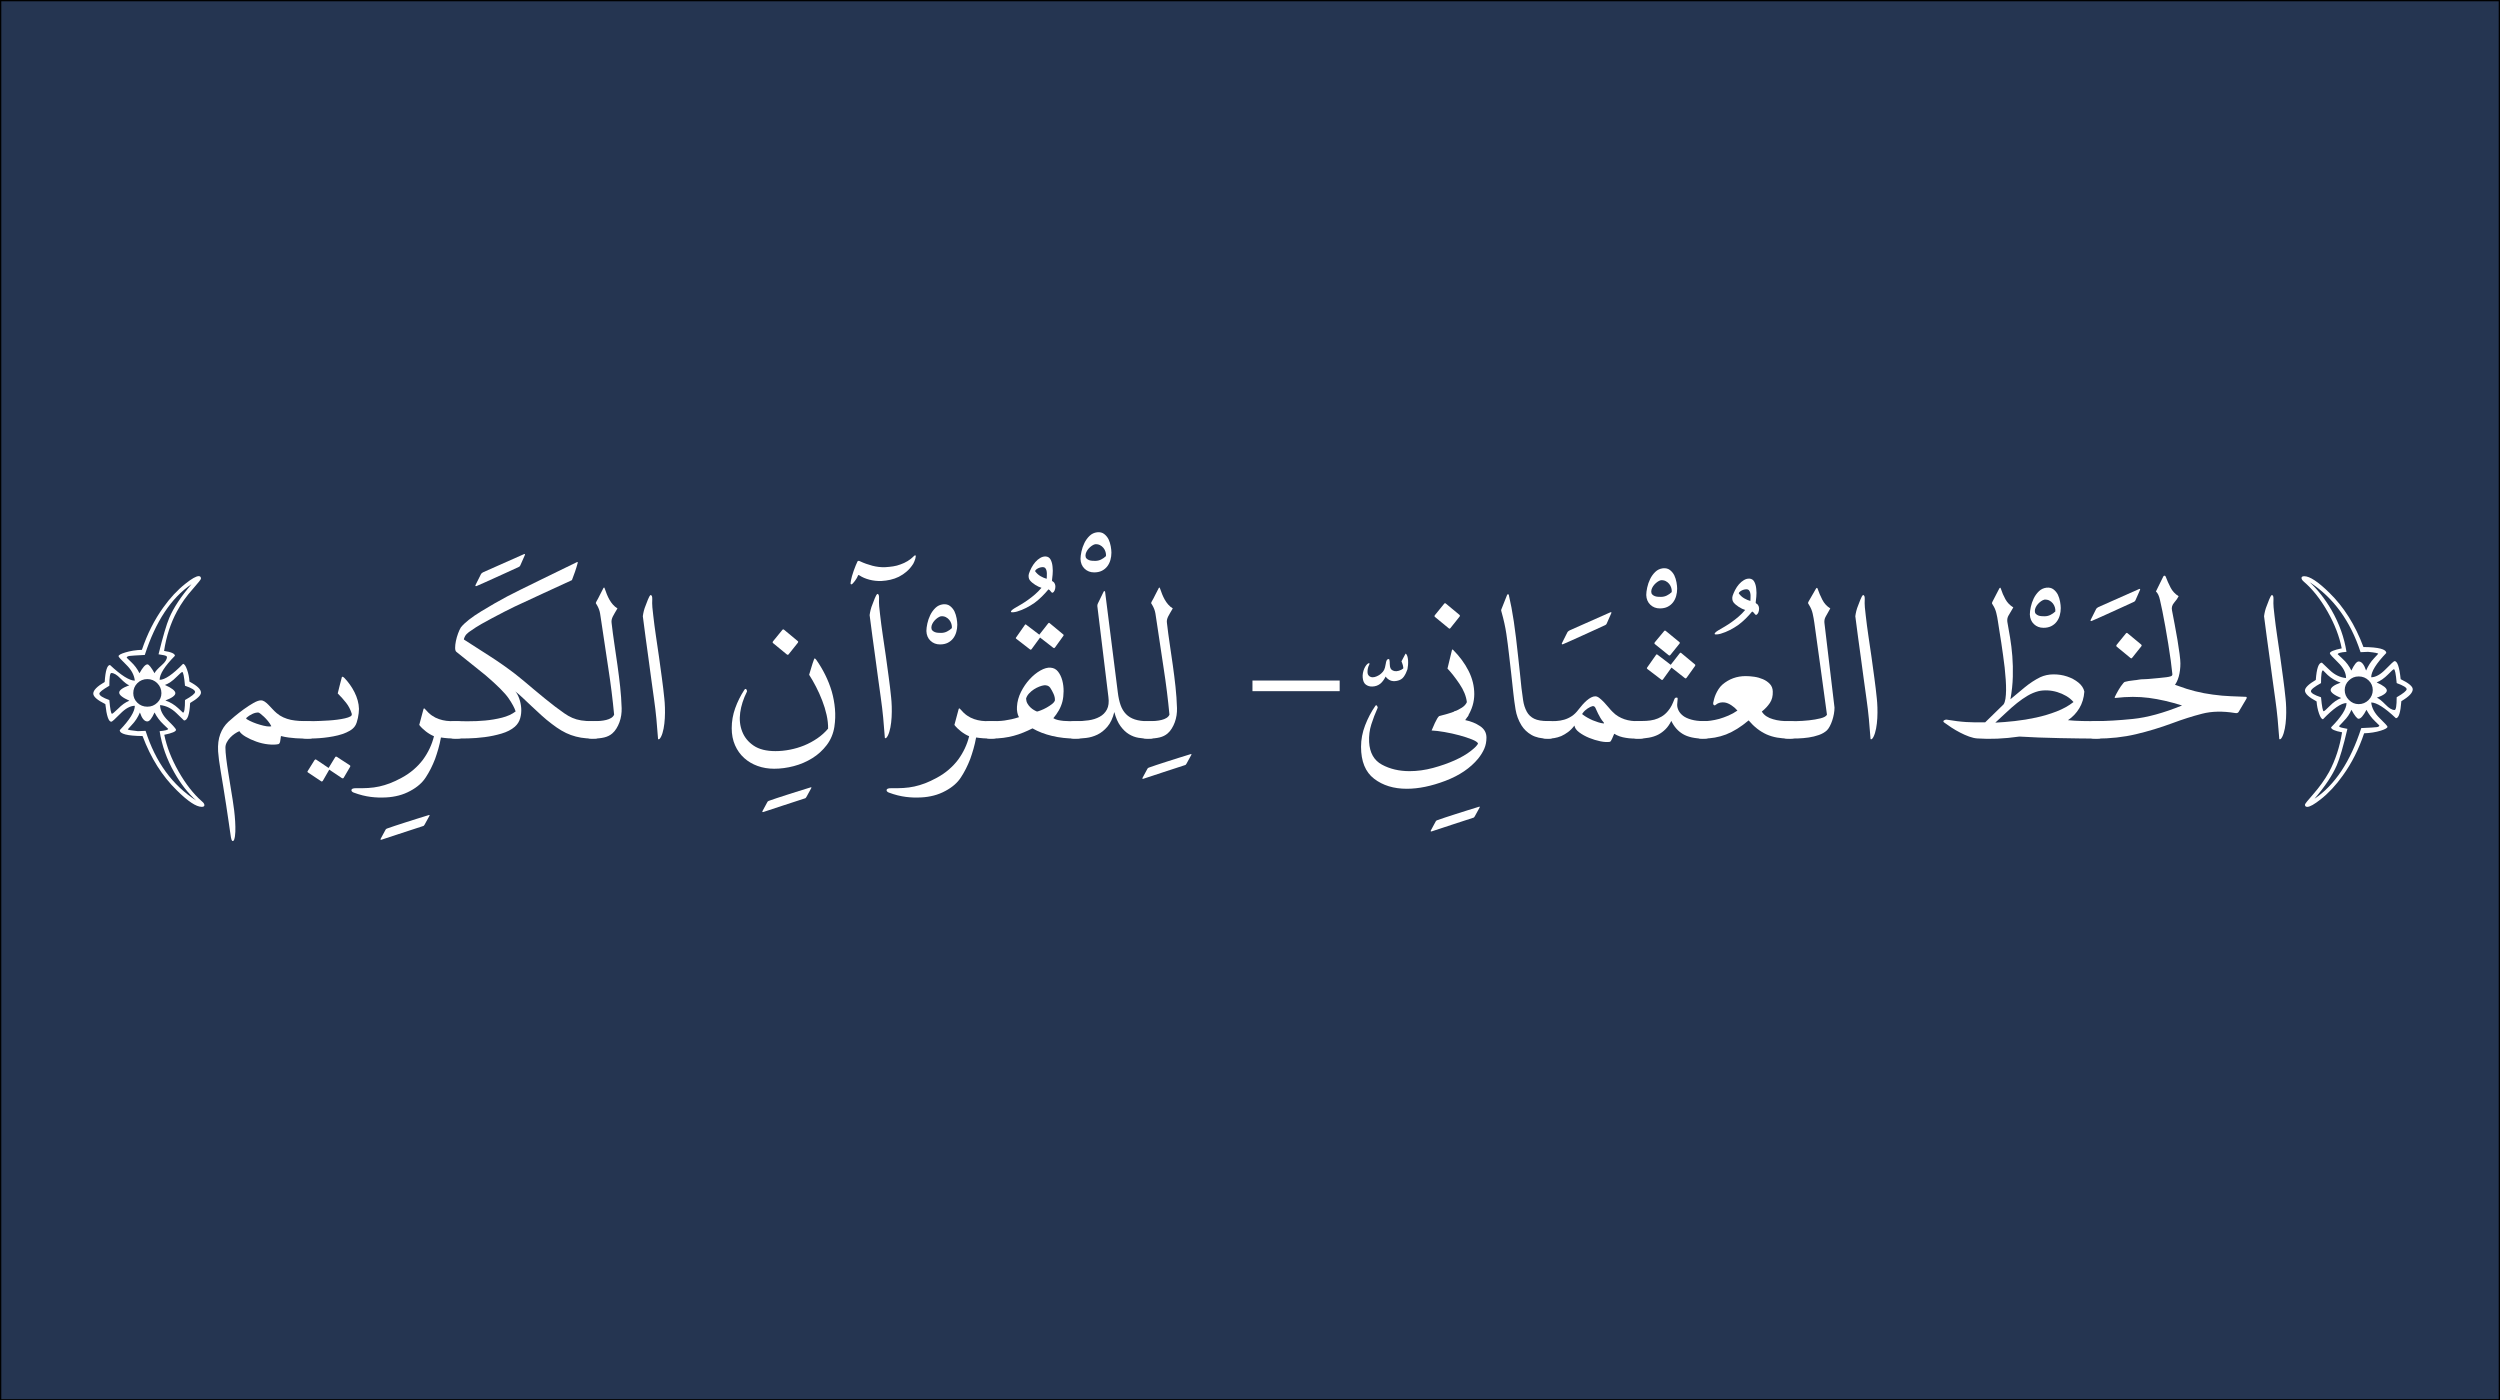 <?xml version="1.0" encoding="UTF-8"?><svg id="Layer_1" xmlns="http://www.w3.org/2000/svg" viewBox="0 0 1928 1080"><rect x="0" y="0" width="1928" height="1080" fill="#808080" stroke="none"/><defs><style>.cls-1{fill:#fff;}.cls-2{fill:#253551;}</style></defs><rect class="cls-2" x=".5" y=".5" width="1927" height="1079"/><path d="M1927,1v1078H1V1h1926M1928,0H0v1080h1928V0h0Z"/><path class="cls-1" d="M157.63,620.96c0,.85-.68,1.28-2.05,1.28-4.27,0-10.68-4.25-19.23-12.73-11.28-11-20.08-24.95-26.4-41.87-11.74-.11-17.6-1.62-17.6-4.53,7.75-8.09,11.62-14.36,11.62-18.8-3.48,0-7.22,2.05-11.24,6.15-4.02,4.1-6.31,6.15-6.88,6.15-2.11,0-3.65-4.53-4.61-13.59-6.21-3.08-9.31-5.78-9.31-8.12,0-2.56,2.93-5.55,8.8-8.97.57-8.72,1.94-13.07,4.1-13.07,8.6,8.03,14.98,12.05,19.14,12.05-.46-4.33-2.66-8.42-6.62-12.26-3.96-3.84-5.94-6.02-5.94-6.54,0-.91,1.71-1.88,5.13-2.91,3.87-1.2,8.17-1.88,12.9-2.05,4.1-12.19,9.57-23.04,16.41-32.56,5.3-7.46,11.02-13.61,17.18-18.46,4.84-3.87,8.26-5.81,10.25-5.81,1.14,0,1.71.66,1.71,1.96,0,.51-2.02,3.08-6.07,7.69-5.07,5.64-9.2,11.45-12.39,17.43-4.96,9.17-8.29,19.37-10,30.59,5.58.85,8.37,2.11,8.37,3.76-7.86,7.98-11.79,14.16-11.79,18.54,4.04,0,10.05-4.1,18.03-12.3,1.03,0,2.06,1.48,3.12,4.44,1.05,2.96,1.67,6.04,1.84,9.23,5.92,3.13,8.89,5.95,8.89,8.46,0,2.11-2.79,4.79-8.37,8.03-.46,9-2.02,13.5-4.7,13.5l-5.64-5.47c-3.87-3.82-8.15-5.95-12.82-6.41,0,3.99,2.05,7.99,6.15,12.01,4.1,4.02,6.15,6.37,6.15,7.05,0,1.31-3.02,2.59-9.06,3.85,1.82,9.11,5.48,18.53,10.98,28.24,5.5,9.71,11.55,17.44,18.16,23.2,1.2.97,1.79,1.91,1.79,2.82ZM99.78,540.38c-5.24-2.33-7.86-4.41-7.86-6.24s2.59-3.76,7.78-5.64c-1.54-.46-3.85-2.25-6.92-5.38-2.62-2.73-4.93-4.1-6.92-4.1-1.03,0-1.54,3.28-1.54,9.83-5.13,2.96-7.69,4.99-7.69,6.07,0,1.48,2.56,3.13,7.69,4.96.63,7.06,1.31,10.6,2.05,10.6.4,0,1.94-1.28,4.61-3.85,2.91-3.02,5.84-5.1,8.8-6.24ZM147.63,450.58c-15.61,10.54-27.6,28.71-35.97,54.52-6.78.34-10.74.6-11.88.77-1.37.23-2.05.68-2.05,1.37l3.25,3.16c2.73,2.51,4.93,5.44,6.58,8.8,2.51-4.56,4.56-6.84,6.15-6.84,1.08,0,2.91,2.28,5.47,6.84.57-1.37,2.39-3.42,5.47-6.15,2.73-2.39,4.1-4.53,4.1-6.41,0-.57-.85-1.03-2.56-1.37l-3.93-.68c3.36-13.61,6.12-22.99,8.29-28.11,3.3-7.75,9-16.38,17.09-25.89ZM151.39,617.46c-6.32-5.7-11.94-12.85-16.83-21.45-5.93-10.37-9.74-21.08-11.45-32.13,4.39-.4,6.58-1,6.58-1.79l-3.67-3.5c-2.79-2.62-5.07-5.67-6.84-9.14-2.05,4.61-3.9,6.92-5.55,6.92-2.28,0-4.19-2.31-5.73-6.92-1.6,3.76-3.65,6.92-6.15,9.48l-3.16,3.5c0,.46,2.59.94,7.78,1.45,1.42,0,3.39-.08,5.9-.26,7.63,24.04,20.68,41.98,39.14,53.83ZM124.48,534.57c0-3.02-1.07-5.58-3.2-7.69-2.14-2.11-4.69-3.16-7.65-3.16s-5.65,1.05-7.73,3.16c-2.08,2.11-3.12,4.67-3.12,7.69,0,2.85,1.04,5.3,3.12,7.35,2.08,2.05,4.66,3.08,7.73,3.08s5.51-1.03,7.65-3.08c2.14-2.05,3.2-4.5,3.2-7.35ZM150.45,533.63c0-1.42-2.59-3.02-7.78-4.79-.63-7.06-1.34-10.6-2.14-10.6-.4,0-1.91,1.31-4.53,3.93-2.91,2.96-5.84,4.99-8.8,6.07,5.35,2.39,8.03,4.5,8.03,6.32s-2.56,3.7-7.69,5.64c3.65,1.25,6.92,3.22,9.83,5.9l3.76,3.5c1.03,0,1.54-3.25,1.54-9.74,5.18-2.91,7.78-4.98,7.78-6.24Z"/><path class="cls-1" d="M201.21,540.13c1.03,0,1.99.31,2.91.94.91.63,1.85,1.42,2.82,2.39.97.97,1.98,2.04,3.03,3.2,1.05,1.17,2.18,2.26,3.38,3.29,1.59,1.37,3.32,2.46,5.17,3.29,1.85.83,3.8,1.47,5.85,1.92,2.05.4,4.16.67,6.32.81,2.16.14,4.33.21,6.49.21h1.54c1.77,0,3.1.7,4.02,2.09.91,1.4,1.37,2.95,1.37,4.66s-.46,3.18-1.37,4.57c-.91,1.4-2.25,2.09-4.02,2.09h-1.54c-1.25,0-2.65-.01-4.19-.04-1.54-.03-3.16-.1-4.87-.21-1.77-.11-3.6-.3-5.51-.55-1.91-.26-3.89-.64-5.94-1.15-.17,1.54-.37,2.91-.6,4.1-.23,1.2-.68,1.91-1.37,2.14-2.17.46-4.8.51-7.9.17-3.11-.34-6.17-1.05-9.19-2.14-3.02-1.08-5.74-2.33-8.16-3.76-2.42-1.42-4.03-2.85-4.83-4.27-1.14.46-2.34,1.11-3.59,1.97-1.25.85-2.41,1.84-3.46,2.95-1.06,1.11-1.94,2.33-2.65,3.67-.71,1.34-1.07,2.69-1.07,4.06,0,2.16.21,4.98.64,8.46.43,3.47.95,7.12,1.58,10.94.57,3.87,1.18,7.69,1.84,11.45.65,3.76,1.18,7.01,1.58,9.74.4,2.39.77,5.03,1.11,7.9.34,2.88.6,5.72.77,8.54.17,2.82.21,5.47.13,7.95-.09,2.48-.38,4.49-.9,6.02-.23.68-.57,1.04-1.03,1.07-.46.03-.8-.33-1.03-1.07-.34-1.14-.57-2.28-.68-3.42-.11-1.14-.29-2.28-.51-3.42-.17-1.03-.48-3.19-.94-6.49-.46-3.3-1.11-7.72-1.97-13.25-.8-5.24-1.55-10.01-2.26-14.31-.71-4.3-1.35-8.16-1.92-11.58-.57-3.42-1.03-6.41-1.37-8.97s-.57-4.76-.68-6.58c-.29-5.18.27-9.64,1.67-13.37,1.4-3.73,3.46-6.88,6.19-9.44,1.03-.97,2.65-2.38,4.87-4.23,2.22-1.85,4.58-3.69,7.09-5.51,2.51-1.82,4.97-3.42,7.39-4.79,2.42-1.37,4.34-2.05,5.77-2.05ZM199.33,549.53c-1.42-.11-3.01.24-4.74,1.07-1.74.83-3.18,1.75-4.31,2.78-.57.51-.54.94.09,1.28,1.25.8,2.81,1.58,4.66,2.35,1.85.77,3.69,1.41,5.51,1.92,1.88.57,3.62.97,5.21,1.2,1.59.23,2.76.2,3.5-.08-.68-1.37-1.54-2.68-2.56-3.93-1.03-1.25-2.05-2.36-3.08-3.33-1.03-.97-1.94-1.75-2.73-2.35-.8-.6-1.31-.9-1.54-.9Z"/><path class="cls-1" d="M263.5,522.61c.11-.46.31-.7.6-.73.28-.03.77.27,1.45.9,1.54,1.6,2.98,3.33,4.32,5.21,1.34,1.88,2.52,3.85,3.55,5.9s1.84,4.16,2.44,6.32c.6,2.17.92,4.33.98,6.49,0,.97-.07,2.07-.21,3.29-.14,1.23-.34,2.45-.6,3.67-.26,1.23-.57,2.39-.94,3.5-.37,1.11-.81,2.04-1.32,2.78-.91,1.37-2.24,2.56-3.97,3.59-1.74,1.03-3.69,1.89-5.85,2.61-2.17.71-4.47,1.3-6.92,1.75-2.45.46-4.87.81-7.26,1.07-2.39.26-4.69.43-6.88.51-2.19.08-4.09.13-5.68.13h-1.54c-1.82,0-3.17-.7-4.06-2.09-.88-1.4-1.32-2.93-1.32-4.61s.44-3.22,1.32-4.61c.88-1.4,2.24-2.09,4.06-2.09h1.54c.91,0,2.21-.01,3.89-.04,1.68-.03,3.57-.09,5.68-.17,2.11-.09,4.32-.2,6.62-.34,2.31-.14,4.54-.36,6.71-.64,2.16-.28,4.13-.63,5.9-1.03,1.77-.4,3.16-.88,4.19-1.45.97-.51,1.31-1.25,1.03-2.22-.97-3.13-2.41-5.91-4.32-8.33-1.91-2.42-4.06-4.83-6.45-7.22.46-1.99.95-4.02,1.5-6.07.54-2.05,1.07-4.07,1.58-6.07ZM265.04,599.86c-.23.28-.46.43-.68.43s-.48-.08-.77-.26l-9.66-6.49-4.96,8.63c-.51.57-.94.68-1.28.34l-10.25-6.84c-.34-.17-.43-.46-.26-.85l5.38-8.63c.4-.51.8-.66,1.2-.43l9.66,6.49,5.21-8.54c.17-.17.48-.23.94-.17l10.25,6.67c.4.28.46.68.17,1.2l-4.96,8.46Z"/><path class="cls-1" d="M326.39,637.03c-5.58,1.77-11.08,3.56-16.49,5.38-5.41,1.82-10.6,3.53-15.55,5.13-.91.28-1.14,0-.68-.85l3.5-6.49c.17-.34.33-.6.47-.77.14-.17.38-.31.73-.43,1.54-.57,3.56-1.27,6.07-2.09,2.51-.83,5.23-1.71,8.16-2.65,2.93-.94,5.94-1.89,9.01-2.86,3.08-.97,6.01-1.88,8.8-2.73.46-.17.74-.21.85-.13.11.08.06.36-.17.81l-3.67,6.67c-.17.23-.33.44-.47.64-.14.2-.33.33-.56.38Z"/><path class="cls-1" d="M326.56,546.96c.23-.8.63-.85,1.2-.17,1.77,2.11,3.53,3.77,5.3,5,1.77,1.23,3.59,2.15,5.47,2.78.97.34,1.91.61,2.82.81.91.2,1.87.37,2.86.51,1,.14,2.09.23,3.29.26,1.2.03,2.56.04,4.1.04h1.54c1.82,0,3.19.7,4.1,2.09.91,1.4,1.37,2.92,1.37,4.57s-.46,3.26-1.37,4.66c-.91,1.4-2.28,2.09-4.1,2.09h-1.54c-1.88,0-3.8-.07-5.77-.21-1.96-.14-3.89-.36-5.77-.64-.57,3.13-1.25,6.08-2.05,8.84-.8,2.76-1.62,5.34-2.48,7.73-2.05,5.3-4.44,10.03-7.18,14.18-2.62,4.1-6.58,7.58-11.88,10.42-2.91,1.59-5.93,2.79-9.06,3.59-3.13.8-6.27,1.28-9.4,1.45-2.05.11-4.06.14-6.02.09-1.96-.06-3.97-.21-6.02-.47-2.05-.26-4.17-.66-6.37-1.2-2.19-.54-4.51-1.27-6.96-2.18-.68-.29-1.15-.63-1.41-1.03-.26-.4-.3-.8-.13-1.2.29-.74,1.42-1.11,3.42-1.11,3.42.06,6.58,0,9.48-.17s5.73-.56,8.46-1.15c2.73-.6,5.48-1.42,8.25-2.48,2.76-1.05,5.77-2.46,9.02-4.23,3.47-1.88,6.58-4,9.31-6.37,2.73-2.36,5.13-4.91,7.18-7.65,1.99-2.73,3.7-5.61,5.13-8.63,1.42-3.02,2.53-6.15,3.33-9.4-2.17-.91-4.27-2.16-6.32-3.76-2.05-1.59-3.73-3.25-5.04-4.96l3.25-12.13Z"/><path class="cls-1" d="M400.05,437.25c-2.85,1.31-5.83,2.68-8.93,4.1-3.11,1.42-6.11,2.79-9.02,4.1-2.91,1.31-5.61,2.54-8.12,3.67-2.51,1.14-4.64,2.08-6.41,2.82-.4.17-.68.17-.85,0s-.17-.43,0-.77l4.19-8.37c.28-.46.58-.78.9-.98.31-.2.61-.38.9-.55l31.19-13.84c.91-.4,1.2-.17.85.68l-3.5,7.95c-.17.51-.57.91-1.2,1.2Z"/><path class="cls-1" d="M350.06,556.19h1.54c2.51,0,5.78.01,9.83.04,4.04.03,8.29-.16,12.73-.56,4.39-.4,8.69-1.12,12.9-2.18,4.21-1.05,7.75-2.66,10.6-4.83-.8-2.62-2.61-5.99-5.43-10.12-2.82-4.13-8.76-10.07-17.82-17.82l-22.47-18.03c-.63-.51-.94-1.55-.94-3.12s.2-3.32.6-5.26c.4-1.94.95-3.87,1.67-5.81.71-1.94,1.44-3.5,2.18-4.7,3.02-3.7,8.25-7.82,15.68-12.35,7.43-4.53,14.11-8.36,20.04-11.49,5.13-2.68,14.07-7.12,26.83-13.33,12.76-6.21,21.76-10.6,27-13.16.23-.06.4-.03.51.09.11.11.11.31,0,.6-.57,2.17-1.25,4.42-2.05,6.75-.8,2.34-1.6,4.5-2.39,6.49-4.44,2.05-11.81,5.44-22.09,10.17-10.28,4.73-17.65,8.15-22.09,10.25-5.18,2.51-11,5.48-17.43,8.93-6.44,3.45-10.61,5.81-12.52,7.09-1.91,1.28-3.69,2.49-5.34,3.63-1.37,1.03-2.35,2.08-2.95,3.16-.6,1.08-.9,1.94-.9,2.56,6.89,4.44,13.59,8.75,20.08,12.9,6.49,4.16,12.99,8.72,19.48,13.67,1.99,1.54,4.24,3.36,6.75,5.47,2.51,2.11,5.13,4.32,7.86,6.62,2.73,2.31,5.51,4.6,8.33,6.88,2.82,2.28,5.45,4.36,7.9,6.24,2.68,1.99,5.03,3.7,7.05,5.13,2.02,1.42,4.07,2.59,6.15,3.5,2.08.91,4.36,1.57,6.84,1.97,2.48.4,5.45.6,8.93.6h1.54c1.82,0,3.17.71,4.06,2.14.88,1.42,1.32,2.96,1.32,4.61s-.44,3.18-1.32,4.57c-.88,1.4-2.24,2.09-4.06,2.09h-1.54c-3.25,0-6.24-.23-8.97-.68-2.73-.46-5.36-1.14-7.86-2.05-2.51-.91-4.96-2.08-7.35-3.5-2.39-1.42-4.84-3.1-7.35-5.04-2.73-2.05-5.4-4.26-7.99-6.62-2.59-2.36-5.08-4.67-7.48-6.92-2.39-2.25-4.66-4.39-6.79-6.41-2.14-2.02-4.12-3.75-5.94-5.17,1.14,1.25,2.14,3.05,2.99,5.38.85,2.34,1.38,4.83,1.58,7.48.2,2.65-.06,5.25-.77,7.82-.71,2.56-2.09,4.76-4.14,6.58-2.62,2.28-6.05,4.05-10.3,5.3-4.24,1.25-8.59,2.17-13.03,2.73-4.5.57-8.76.9-12.77.98-4.02.08-7.14.13-9.36.13h-1.54c-1.82,0-3.19-.7-4.1-2.09-.91-1.4-1.37-2.92-1.37-4.57s.46-3.19,1.37-4.61c.91-1.42,2.28-2.14,4.1-2.14Z"/><path class="cls-1" d="M465.08,454.08c.17-.51.4-.83.68-.94.28-.11.51.2.68.94.46,1.37.97,2.76,1.54,4.19.57,1.42,1.24,2.82,2.01,4.19.77,1.37,1.67,2.64,2.69,3.8,1.03,1.17,2.19,2.15,3.5,2.95-.8,1.37-1.5,2.55-2.09,3.55-.6,1-1.1,1.91-1.5,2.73-.4.83-.68,1.62-.85,2.39-.17.77-.2,1.58-.09,2.43.63,5.47,1.35,10.95,2.18,16.45.82,5.5,1.62,10.98,2.39,16.45.77,5.47,1.45,10.94,2.05,16.41.6,5.47.98,10.97,1.15,16.49.06,1.82-.06,3.67-.34,5.55-.29,1.88-.74,3.67-1.37,5.38-.63,1.71-1.41,3.32-2.35,4.83-.94,1.51-2.01,2.78-3.2,3.8-1.65,1.42-3.69,2.44-6.11,3.03-2.42.6-5.37.9-8.84.9h-1.54c-1.82,0-3.2-.7-4.14-2.09-.94-1.4-1.41-2.93-1.41-4.61s.47-3.22,1.41-4.61c.94-1.4,2.32-2.09,4.14-2.09h1.54c1.88,0,3.7-.07,5.47-.21,1.77-.14,3.39-.4,4.87-.77,1.48-.37,2.75-.88,3.8-1.54,1.05-.65,1.81-1.5,2.26-2.52-1.14-12.02-2.62-23.88-4.44-35.59-1.82-11.71-3.59-23.48-5.3-35.33-.34-2.39-.7-4.74-1.07-7.05-.37-2.31-1.21-4.54-2.52-6.71-.46-.63-.71-1.04-.77-1.24-.06-.2.09-.64.43-1.33.97-1.65,1.87-3.35,2.69-5.08.83-1.74,1.64-3.32,2.44-4.74Z"/><path class="cls-1" d="M501.74,458.87c.91.06,1.34,1.11,1.28,3.16-.11,2.17-.09,4.29.09,6.37.17,2.08.4,4.17.68,6.28.57,5.07,1.25,10.3,2.05,15.68.8,5.38,1.59,10.81,2.39,16.28.74,5.41,1.48,10.82,2.22,16.24.74,5.41,1.37,10.68,1.88,15.81.23,1.99.38,4.33.47,7.01.08,2.68.06,5.4-.09,8.16-.14,2.76-.46,5.43-.94,7.99-.48,2.56-1.15,4.7-2.01,6.41-.46.97-1,1.59-1.62,1.88-.51.06-.74-.17-.68-.68-.34-4.96-.76-9.96-1.24-15-.48-5.04-1.1-10.18-1.84-15.42-.74-5.41-1.48-10.77-2.22-16.06-.74-5.3-1.45-10.6-2.14-15.89-.74-5.3-1.47-10.6-2.18-15.89-.71-5.3-1.41-10.62-2.09-15.98.17-1.31.43-2.66.77-4.06.34-1.4.83-2.83,1.45-4.32,1.37-3.7,2.29-5.95,2.78-6.75.48-.8.81-1.2.98-1.2Z"/><path class="cls-1" d="M620.85,615.67c-5.58,1.77-11.08,3.56-16.49,5.38-5.41,1.82-10.6,3.53-15.55,5.13-.91.28-1.14,0-.68-.85l3.5-6.49c.17-.34.33-.6.47-.77.14-.17.38-.31.73-.43,1.54-.57,3.56-1.27,6.07-2.09,2.51-.83,5.23-1.71,8.16-2.65,2.93-.94,5.94-1.89,9.01-2.86,3.08-.97,6.01-1.88,8.8-2.73.46-.17.74-.21.85-.13.11.08.06.36-.17.81l-3.67,6.67c-.17.23-.33.44-.47.64-.14.2-.33.33-.56.38Z"/><path class="cls-1" d="M643.5,560.38c-.85,5.41-2.83,10.15-5.94,14.23-3.11,4.07-6.82,7.45-11.15,10.12-4.39,2.73-9.14,4.77-14.27,6.11-5.13,1.34-10.17,2.01-15.12,2.01-4.56,0-8.82-.71-12.77-2.14-3.96-1.42-7.42-3.48-10.38-6.15-2.96-2.68-5.3-5.95-7.01-9.83-1.71-3.88-2.56-8.26-2.56-13.16,0-5.3.9-10.44,2.69-15.42,1.79-4.98,4.14-9.7,7.05-14.14.34-.51.65-.75.94-.73.28.03.51.17.68.43.17.26.3.57.38.94.08.37.07.64-.04.81-2.73,5.47-4.46,10.85-5.17,16.15-.71,5.3-.19,10.17,1.58,14.61,1.71,4.39,4.64,7.99,8.8,10.81,4.16,2.82,9.77,4.23,16.83,4.23,3.65,0,7.36-.37,11.15-1.11,3.79-.74,7.45-1.82,10.98-3.25,3.59-1.48,6.96-3.3,10.13-5.47,3.16-2.16,5.94-4.67,8.33-7.52.06-3.3-.33-6.82-1.15-10.55-.83-3.73-1.95-7.42-3.38-11.07-1.42-3.7-3.02-7.26-4.79-10.68-1.77-3.42-3.53-6.49-5.3-9.23.63-1.99,1.22-3.97,1.79-5.94.57-1.97,1.22-3.94,1.97-5.94.23-.68.5-.9.81-.64.31.26.58.53.81.81,2.62,3.7,4.96,7.62,7.01,11.75,2.05,4.13,3.73,8.39,5.04,12.77,1.25,4.39,2.08,8.87,2.48,13.46.4,4.59.26,9.16-.43,13.71ZM604.62,485.61l10.6,8.8c.28.23.4.46.34.68-.06.23-.14.43-.26.6l-7.09,8.89c-.34.51-.83.54-1.45.09l-10.6-8.72c-.4-.34-.4-.8,0-1.37l7.18-8.8c.34-.46.77-.51,1.28-.17Z"/><path class="cls-1" d="M706,428.31c.18.12.25.44.22.95-.03.51-.15,1.1-.36,1.76-.21.66-.45,1.32-.72,1.98-.27.66-.55,1.26-.85,1.8-1.49,2.35-3.18,4.33-5.06,5.95-1.88,1.62-3.9,2.98-6.04,4.06-2.09,1.02-4.27,1.79-6.54,2.3-2.27.51-4.54.83-6.81.95-3.22.12-6.33-.21-9.31-.99-2.99-.78-5.52-1.86-7.61-3.25-.78-.48-1.19-.45-1.25.09-.12.42-.4,1.02-.85,1.8-.45.78-.94,1.53-1.48,2.26-.54.72-1.06,1.35-1.57,1.89-.51.54-.91.81-1.21.81-.48,0-.67-.39-.58-1.17.09-.78.19-1.44.31-1.99.12-.78.37-1.85.76-3.2.39-1.35.84-2.75,1.34-4.19.51-1.44,1.03-2.81,1.57-4.1.54-1.29.99-2.3,1.34-3.02.36-.6,1.04-.63,2.06-.09,2.93,1.38,6.06,2.51,9.4,3.38,3.34.87,6.63,1.25,9.85,1.13,2.09-.12,4.13-.33,6.13-.63,2-.3,3.93-.81,5.78-1.53,1.91-.66,3.73-1.52,5.46-2.57,1.73-1.05,3.37-2.36,4.93-3.92.48-.48.83-.63,1.08-.45ZM676.65,458.01c.91.06,1.34,1.11,1.28,3.16-.11,2.17-.09,4.29.09,6.37.17,2.08.4,4.17.68,6.28.57,5.07,1.25,10.3,2.05,15.68.8,5.38,1.59,10.81,2.39,16.28.74,5.41,1.48,10.82,2.22,16.24.74,5.41,1.37,10.68,1.88,15.81.23,1.99.38,4.33.47,7.01.08,2.68.06,5.4-.09,8.16-.14,2.76-.46,5.43-.94,7.99-.48,2.56-1.15,4.7-2.01,6.41-.46.97-1,1.6-1.62,1.88-.51.06-.74-.17-.68-.68-.34-4.96-.76-9.96-1.24-15-.48-5.04-1.1-10.18-1.84-15.42-.74-5.41-1.48-10.77-2.22-16.06-.74-5.3-1.45-10.6-2.14-15.89-.74-5.3-1.47-10.6-2.18-15.89-.71-5.3-1.41-10.62-2.09-15.98.17-1.31.43-2.66.77-4.06.34-1.4.83-2.83,1.45-4.32,1.37-3.7,2.29-5.95,2.78-6.75.48-.8.81-1.2.98-1.2Z"/><path class="cls-1" d="M738.26,481.77c0,1.94-.26,3.82-.77,5.64-.51,1.82-1.31,3.45-2.39,4.87-1.08,1.42-2.46,2.56-4.14,3.42-1.68.85-3.69,1.28-6.02,1.28-2.91,0-5.36-.94-7.35-2.82-1.99-1.88-3.05-4.39-3.16-7.52,0-1.59.24-3.52.73-5.77.48-2.25,1.24-4.43,2.26-6.54,1.03-2.11,2.35-3.94,3.97-5.51,1.62-1.57,3.57-2.49,5.85-2.78,2.16-.23,3.96.2,5.38,1.28,1.42,1.08,2.56,2.45,3.42,4.1.8,1.71,1.37,3.52,1.71,5.43.34,1.91.51,3.55.51,4.91ZM718.26,483.99c0,.97.27,1.72.81,2.26.54.54,1.18.95,1.92,1.24.74.29,1.55.46,2.44.51.88.06,1.67.09,2.35.09,1.59,0,3.09-.34,4.49-1.03,1.4-.68,2.66-1.57,3.8-2.65.11-1.03,0-2.11-.34-3.25-.34-1.14-.88-2.16-1.62-3.08-.74-.91-1.65-1.64-2.73-2.18-1.08-.54-2.34-.75-3.76-.64-.85.23-1.71.64-2.56,1.24-.85.6-1.64,1.3-2.35,2.09-.71.8-1.3,1.67-1.75,2.61-.46.94-.68,1.87-.68,2.78Z"/><path class="cls-1" d="M739.28,546.96c.23-.8.63-.85,1.2-.17,1.77,2.11,3.53,3.77,5.3,5,1.77,1.23,3.59,2.15,5.47,2.78.97.34,1.91.61,2.82.81.91.2,1.87.37,2.86.51,1,.14,2.09.23,3.29.26,1.2.03,2.56.04,4.1.04h1.54c1.82,0,3.19.7,4.1,2.09.91,1.4,1.37,2.92,1.37,4.57s-.46,3.26-1.37,4.66c-.91,1.4-2.28,2.09-4.1,2.09h-1.54c-1.88,0-3.8-.07-5.77-.21-1.96-.14-3.89-.36-5.77-.64-.57,3.13-1.25,6.08-2.05,8.84-.8,2.76-1.62,5.34-2.48,7.73-2.05,5.3-4.44,10.03-7.18,14.18-2.62,4.1-6.58,7.58-11.88,10.42-2.91,1.59-5.93,2.79-9.06,3.59-3.13.8-6.27,1.28-9.4,1.45-2.05.11-4.06.14-6.02.09-1.96-.06-3.97-.21-6.02-.47-2.05-.26-4.17-.66-6.37-1.2-2.19-.54-4.51-1.27-6.96-2.18-.68-.29-1.15-.63-1.41-1.03-.26-.4-.3-.8-.13-1.2.29-.74,1.42-1.11,3.42-1.11,3.42.06,6.58,0,9.48-.17s5.73-.56,8.46-1.15c2.73-.6,5.48-1.42,8.25-2.48,2.76-1.05,5.77-2.46,9.02-4.23,3.47-1.88,6.58-4,9.31-6.37,2.73-2.36,5.13-4.91,7.18-7.65,1.99-2.73,3.7-5.61,5.13-8.63,1.42-3.02,2.53-6.15,3.33-9.4-2.17-.91-4.27-2.16-6.32-3.76-2.05-1.59-3.73-3.25-5.04-4.96l3.25-12.13Z"/><path class="cls-1" d="M782.18,469.21c1.88-1.08,3.73-2.16,5.55-3.25,1.82-1.08,3.59-2.25,5.3-3.5,1.76-1.25,3.5-2.62,5.21-4.1,1.71-1.48,3.36-3.16,4.96-5.04-1.54-.46-3.16-1.22-4.87-2.31-1.71-1.08-3.08-2.25-4.1-3.5-.51-.63-.83-1.44-.94-2.43-.11-1-.03-1.92.26-2.78.46-1.37,1.1-2.85,1.92-4.44.83-1.59,1.81-3.05,2.95-4.36,1.14-1.31,2.41-2.38,3.8-3.2,1.4-.83,2.81-1.21,4.23-1.15,1.76.11,3.05.95,3.84,2.52.8,1.57,1.28,3.38,1.45,5.43.23,2.05.24,4.07.04,6.07-.2,1.99-.36,3.45-.47,4.36,0,.29.08.51.26.68.68.4,1.15.77,1.41,1.11.26.34.47.74.64,1.2.34.85.41,1.88.21,3.08-.2,1.2-.55,2.11-1.07,2.73-.46.57-.85.84-1.2.81-.34-.03-.68-.3-1.03-.81-.29-.34-.56-.67-.81-.98-.26-.31-.64-.58-1.15-.81-1.6,1.94-3.29,3.79-5.08,5.55-1.79,1.77-3.69,3.39-5.68,4.87-2.05,1.42-4.19,2.71-6.41,3.85-2.22,1.14-4.56,2.08-7.01,2.82-.97.29-1.96.47-2.99.56-1.03.09-1.6-.01-1.71-.3-.12-.34.09-.75.6-1.24.51-.48,1.14-.95,1.88-1.41ZM798.25,440.49c1.2,1.65,2.62,2.95,4.27,3.89,1.65.94,3.16,1.58,4.53,1.92h.17c0-.46.03-1.07.08-1.84.06-.77.07-1.55.04-2.35-.03-.8-.14-1.57-.34-2.31-.2-.74-.55-1.37-1.07-1.88-.46-.4-1.1-.58-1.92-.55-.83.03-1.64.19-2.44.47-.8.29-1.52.67-2.18,1.15-.66.48-1.04.98-1.15,1.5Z"/><path class="cls-1" d="M810.29,514.92c2.33.17,4.23,1.18,5.68,3.03,1.45,1.85,2.53,4.1,3.25,6.75.71,2.65,1.05,5.44,1.03,8.37-.03,2.93-.33,5.57-.9,7.9-.63,2.45-1.55,4.74-2.78,6.88-1.23,2.14-2.64,4.14-4.23,6.02.97.63,2.15,1.1,3.55,1.41,1.39.31,2.88.54,4.44.68,1.57.14,3.15.21,4.74.21h5.98c1.2.06,2.21.43,3.03,1.11.83.68,1.44,1.52,1.84,2.52.4,1,.6,2.07.6,3.2s-.2,2.19-.6,3.16c-.4.97-1.01,1.78-1.84,2.44-.83.66-1.84.98-3.03.98h-1.54c-6.38,0-12.41-.67-18.07-2.01-5.67-1.34-10.72-3.29-15.17-5.85-2.39,1.2-4.77,2.28-7.14,3.25-2.36.97-4.81,1.79-7.35,2.48-2.54.68-5.21,1.21-8.03,1.58-2.82.37-5.94.56-9.36.56h-1.54c-1.2,0-2.21-.34-3.03-1.03-.83-.68-1.44-1.52-1.84-2.52-.4-1-.6-2.08-.6-3.25s.2-2.25.6-3.25c.4-1,1.01-1.82,1.84-2.48.83-.65,1.84-.95,3.03-.9h1.54c1.88,0,3.66-.03,5.34-.08,1.68-.06,3.36-.2,5.04-.43,1.68-.23,3.42-.54,5.21-.94,1.79-.4,3.75-.94,5.85-1.62-.57-.97-1-2.18-1.28-3.63-.29-1.45-.37-2.95-.26-4.49.23-3.93,1.27-7.73,3.12-11.41,1.85-3.67,4.07-6.92,6.67-9.74,2.59-2.82,5.34-5.06,8.25-6.71,2.91-1.65,5.55-2.39,7.95-2.22ZM813.63,499.28c-.29.34-.51.53-.68.56-.17.03-.48-.13-.94-.47l-9.91-7.69-6.49,8.89c-.4.51-.83.6-1.28.26l-10.6-8.2c-.4-.28-.46-.6-.17-.94l6.75-9.66c.23-.34.43-.51.6-.51s.37.12.6.34l10,7.61,6.84-8.72c.34-.46.68-.54,1.03-.26l10.6,8.8c.4.29.4.68,0,1.2l-6.32,8.8ZM813.54,540.21c.11-1.59-.23-3.29-1.03-5.08-.8-1.79-1.68-3.4-2.65-4.83-.51-.74-1.21-1.25-2.09-1.54-.88-.28-1.75-.37-2.61-.26-.97.12-2.17.44-3.59.98-1.42.54-2.82,1.25-4.19,2.14-1.37.88-2.62,1.94-3.76,3.16-1.14,1.23-1.91,2.55-2.31,3.97.06,1.42.41,2.71,1.07,3.85.65,1.14,1.42,2.12,2.31,2.95.88.83,1.79,1.51,2.73,2.05.94.54,1.72.93,2.35,1.15.63-.11,1.64-.44,3.03-.98,1.4-.54,2.83-1.22,4.32-2.05,1.48-.83,2.83-1.71,4.06-2.65,1.22-.94,2.01-1.89,2.35-2.86Z"/><path class="cls-1" d="M857.12,426.22c0,1.94-.26,3.82-.77,5.64-.51,1.82-1.31,3.45-2.39,4.87-1.08,1.42-2.46,2.56-4.14,3.42-1.68.85-3.69,1.28-6.02,1.28-2.91,0-5.36-.94-7.35-2.82s-3.05-4.39-3.16-7.52c0-1.59.24-3.52.73-5.77.48-2.25,1.24-4.43,2.26-6.54,1.03-2.11,2.35-3.94,3.97-5.51,1.62-1.57,3.57-2.49,5.85-2.78,2.16-.23,3.96.2,5.38,1.28,1.42,1.08,2.56,2.45,3.42,4.1.8,1.71,1.37,3.52,1.71,5.43.34,1.91.51,3.55.51,4.91ZM837.12,428.45c0,.97.27,1.72.81,2.26.54.54,1.18.95,1.92,1.24.74.29,1.55.46,2.44.51.88.06,1.67.09,2.35.09,1.59,0,3.09-.34,4.49-1.03,1.4-.68,2.66-1.57,3.8-2.65.11-1.03,0-2.11-.34-3.25-.34-1.14-.88-2.16-1.62-3.08-.74-.91-1.65-1.64-2.73-2.18-1.08-.54-2.34-.75-3.76-.64-.86.23-1.71.64-2.56,1.24-.85.6-1.64,1.3-2.35,2.09-.71.8-1.3,1.67-1.75,2.61-.46.94-.68,1.87-.68,2.78Z"/><path class="cls-1" d="M827.98,556.19h1.54c3.42,0,6.75-.23,10-.68,3.25-.46,6.09-1.37,8.54-2.73,2.45-1.31,4.31-3.19,5.6-5.64,1.28-2.45,1.67-5.64,1.15-9.57l-8.54-70.15c-.06-.68.09-1.37.43-2.05l4.36-8.97c.17-.4.4-.58.68-.55.28.03.46.21.51.55l9.83,77.76c.46,3.7,1.17,6.92,2.14,9.66.97,2.73,2.36,5.04,4.19,6.92,1.77,1.82,4.03,3.19,6.79,4.1,2.76.91,6.19,1.37,10.3,1.37h1.54c1.82,0,3.17.7,4.06,2.09.88,1.4,1.32,2.95,1.32,4.66s-.44,3.18-1.32,4.57c-.88,1.4-2.24,2.09-4.06,2.09h-1.54c-2.45,0-4.96-.21-7.52-.64-2.56-.43-5.01-1.35-7.35-2.78-2.34-1.42-4.5-3.49-6.49-6.2-2-2.71-3.59-6.34-4.79-10.89-1.2,4.79-2.96,8.54-5.3,11.28s-4.9,4.79-7.69,6.15c-2.85,1.37-5.75,2.22-8.72,2.56s-5.67.51-8.12.51h-1.54c-1.82,0-3.19-.7-4.1-2.09-.91-1.4-1.37-2.92-1.37-4.57s.46-3.26,1.37-4.66c.91-1.4,2.28-2.09,4.1-2.09Z"/><path class="cls-1" d="M913.94,590.03c-5.58,1.77-11.08,3.56-16.49,5.38-5.41,1.82-10.6,3.53-15.55,5.13-.91.28-1.14,0-.68-.85l3.5-6.49c.17-.34.33-.6.47-.77.14-.17.38-.31.73-.43,1.54-.57,3.56-1.27,6.07-2.09,2.51-.83,5.23-1.71,8.16-2.65,2.93-.94,5.94-1.89,9.01-2.86,3.08-.97,6.01-1.88,8.8-2.73.46-.17.74-.21.86-.13.11.08.06.36-.17.81l-3.67,6.67c-.17.23-.33.44-.47.64-.14.2-.33.33-.56.38Z"/><path class="cls-1" d="M893.35,454.08c.17-.51.4-.83.68-.94.28-.11.51.2.68.94.46,1.37.97,2.76,1.54,4.19.57,1.42,1.24,2.82,2.01,4.19.77,1.37,1.67,2.64,2.69,3.8,1.03,1.17,2.19,2.15,3.5,2.95-.8,1.37-1.5,2.55-2.09,3.55-.6,1-1.1,1.91-1.5,2.73-.4.83-.68,1.62-.85,2.39-.17.77-.2,1.58-.08,2.43.63,5.47,1.35,10.95,2.18,16.45.83,5.5,1.62,10.98,2.39,16.45.77,5.47,1.45,10.94,2.05,16.41.6,5.47.98,10.97,1.15,16.49.06,1.82-.06,3.67-.34,5.55-.29,1.88-.74,3.67-1.37,5.38-.63,1.71-1.41,3.32-2.35,4.83-.94,1.51-2.01,2.78-3.21,3.8-1.65,1.42-3.69,2.44-6.11,3.03-2.42.6-5.37.9-8.84.9h-1.54c-1.82,0-3.2-.7-4.14-2.09-.94-1.4-1.41-2.93-1.41-4.61s.47-3.22,1.41-4.61c.94-1.4,2.32-2.09,4.14-2.09h1.54c1.88,0,3.7-.07,5.47-.21,1.76-.14,3.39-.4,4.87-.77,1.48-.37,2.75-.88,3.8-1.54,1.05-.65,1.81-1.5,2.26-2.52-1.14-12.02-2.62-23.88-4.44-35.59-1.82-11.71-3.59-23.48-5.3-35.33-.34-2.39-.7-4.74-1.07-7.05-.37-2.31-1.21-4.54-2.52-6.71-.46-.63-.71-1.04-.77-1.24-.06-.2.09-.64.43-1.33.97-1.65,1.87-3.35,2.69-5.08.83-1.74,1.64-3.32,2.44-4.74Z"/><path class="cls-1" d="M965.9,524.83h67.25v8.2h-67.25v-8.2Z"/><path class="cls-1" d="M1068.61,521.76c-1.25,2.51-2.68,4.39-4.27,5.64-1.71,1.31-3.73,1.99-6.07,2.05-1.88.06-3.52-.43-4.91-1.45-1.4-1.03-2.21-2.82-2.44-5.38-.12-1.14-.06-2.32.17-3.55.23-1.22.57-2.38,1.03-3.46.46-1.03.98-1.92,1.58-2.69.6-.77,1.24-1.27,1.92-1.5.68-.06.74.46.17,1.54-.34.63-.61,1.37-.81,2.22-.2.85-.31,1.7-.34,2.52-.03.83.04,1.53.21,2.09.17.57.54,1.11,1.11,1.62.86.63,1.77.93,2.73.9.97-.03,1.91-.24,2.82-.64.97-.4,1.84-.87,2.61-1.41.77-.54,1.55-1.27,2.35-2.18.74-.85,1.28-1.94,1.62-3.25.34-1.31.57-2.39.68-3.25.06-.74.26-1.48.6-2.22.34-.74.91-1.11,1.71-1.11.17,0,.3.16.38.47.08.31.16.67.21,1.07.06.4.09.78.09,1.15v.81c0,1.65.26,2.95.77,3.89.51.94,1.54,1.58,3.08,1.92.8.17,1.84.09,3.12-.26,1.28-.34,2.41-.91,3.38-1.71.11-.11.14-.43.08-.94-.06-.51-.16-1.05-.3-1.62-.14-.57-.34-1.18-.6-1.84-.26-.65-.41-1.04-.47-1.15l3.16-5.98c.57.29,1.01.91,1.33,1.88.31.97.51,2.07.6,3.29.09,1.23.07,2.46-.04,3.72-.12,1.25-.26,2.31-.43,3.16-.68,2.11-1.61,4.02-2.78,5.72-1.17,1.71-2.95,2.79-5.34,3.25-2.11.4-3.88.26-5.3-.43s-2.56-1.65-3.42-2.91Z"/><path class="cls-1" d="M1132.52,551.49c-.85,1.42-1.71,2.71-2.56,3.84,4.39.91,8.22,2.46,11.49,4.66,3.27,2.19,4.91,5.14,4.91,8.84,0,3.13-.56,5.98-1.67,8.54-1.11,2.56-2.69,5.13-4.74,7.69-6.04,7.29-14.44,12.99-25.21,17.09s-20.71,6.15-29.82,6.15c-10.08,0-18.49-2.58-25.21-7.73-6.72-5.16-10.08-13.37-10.08-24.65,0-5.58,1.05-11.11,3.16-16.58s4.73-10.45,7.86-14.95c.46-.68.91-.67,1.37.04.46.71.57,1.27.34,1.67-1.82,4.05-3.42,8.22-4.79,12.52-1.37,4.3-1.94,8.84-1.71,13.63.46,8.32,3.76,14.14,9.91,17.47,6.15,3.33,13.25,5,21.28,5,5.98,0,12.02-.83,18.12-2.48,6.09-1.65,11.65-3.6,16.66-5.85,5.01-2.25,9.17-4.67,12.48-7.26,3.3-2.59,5.15-4.52,5.55-5.77-.4-.97-1.98-2.01-4.74-3.12-2.76-1.11-5.98-2.16-9.66-3.16-3.67-1-7.48-1.84-11.41-2.52s-7.26-1.08-10-1.2c.34-.97,1.18-2.89,2.52-5.77,1.34-2.88,2.44-4.66,3.29-5.34.06,0,.11-.01.17-.04.06-.03.11-.04.17-.04,1.71-.46,3.7-1,5.98-1.62,2.28-.63,4.47-1.39,6.58-2.31l9.74,3.25Z"/><path class="cls-1" d="M1136.28,630.62c-5.58,1.76-11.08,3.56-16.49,5.38-5.41,1.82-10.6,3.53-15.55,5.13-.91.28-1.14,0-.68-.85l3.5-6.49c.17-.34.33-.6.47-.77.14-.17.38-.31.73-.43,1.54-.57,3.56-1.27,6.07-2.09,2.51-.83,5.23-1.71,8.16-2.65,2.93-.94,5.94-1.89,9.01-2.86,3.08-.97,6.01-1.88,8.8-2.73.46-.17.74-.21.86-.13.11.08.06.35-.17.81l-3.67,6.67c-.17.23-.33.44-.47.64-.14.2-.33.33-.56.38Z"/><path class="cls-1" d="M1115.01,465.45l10.51,8.72c.46.4.48.85.09,1.37l-7.01,8.8c-.4.57-.85.63-1.37.17l-10.6-8.72c-.46-.4-.46-.88,0-1.45l7.09-8.72c.4-.51.83-.57,1.28-.17ZM1131.24,541.5c-.51-4.56-2.42-9.27-5.72-14.14-3.3-4.87-6.38-8.79-9.23-11.75l3.5-14.44c.23-.34.46-.4.68-.17,5.18,5.18,9.23,10.67,12.13,16.45,2.91,5.78,4.36,11.72,4.36,17.82s-1.74,11.85-5.21,17.43l-10.51-3.85c2.33-.91,4.41-1.96,6.24-3.16s3.08-2.59,3.76-4.19Z"/><path class="cls-1" d="M1194.9,556.11c1.71,0,2.99.71,3.84,2.14.86,1.42,1.3,2.98,1.33,4.66.03,1.68-.38,3.22-1.24,4.61-.85,1.4-2.17,2.09-3.93,2.09h-1.2c-5.13,0-9.33-.94-12.6-2.82-3.28-1.88-5.88-4.39-7.82-7.52-2.28-3.76-3.78-7.82-4.49-12.18-.71-4.36-1.3-8.7-1.75-13.03-.51-4.96-1.05-9.91-1.62-14.87-.57-4.96-1.14-9.91-1.71-14.87-.57-5.13-1.24-10.3-2.01-15.51-.77-5.21-2.01-10.84-3.72-16.88-.12-.46-.2-.8-.26-1.03-.06-.23-.03-.51.09-.85l4.44-11.19c.17-.4.41-.6.73-.6s.53.2.64.6c.74,3.25,1.42,6.51,2.05,9.78.63,3.28,1.22,6.82,1.79,10.64.57,3.76,1.12,7.9,1.67,12.43.54,4.53,1.12,9.67,1.75,15.42.46,3.99.88,7.92,1.28,11.79.4,3.88.8,7.75,1.2,11.62.4,3.08.83,6.24,1.28,9.49.46,3.25,1.42,6.24,2.9,8.97,1.31,2.34,3.21,4.1,5.68,5.3,2.48,1.2,5.97,1.79,10.47,1.79h1.2Z"/><path class="cls-1" d="M1237.88,482.11c-2.85,1.31-5.83,2.68-8.93,4.1-3.11,1.42-6.11,2.79-9.01,4.1-2.91,1.31-5.61,2.54-8.12,3.67-2.51,1.14-4.64,2.08-6.41,2.82-.4.17-.68.17-.85,0-.17-.17-.17-.43,0-.77l4.19-8.37c.28-.46.58-.78.9-.98.31-.2.61-.38.9-.56l31.19-13.84c.91-.4,1.2-.17.85.68l-3.5,7.95c-.17.51-.57.91-1.2,1.2Z"/><path class="cls-1" d="M1244.89,565.85c-.51,1.2-1.07,2.49-1.67,3.89-.6,1.4-1.15,2.18-1.67,2.35-1.88.34-4.3.21-7.26-.38-2.96-.6-5.9-1.5-8.8-2.69-2.9-1.2-5.46-2.62-7.65-4.27-2.19-1.65-3.4-3.39-3.63-5.21-1.54,2.05-3.18,3.72-4.91,5-1.74,1.28-3.49,2.32-5.25,3.12-1.82.74-3.6,1.25-5.34,1.54-1.74.29-3.38.43-4.91.43h-1.54c-1.82,0-3.19-.7-4.1-2.09-.91-1.4-1.37-2.92-1.37-4.57s.46-3.26,1.37-4.66c.91-1.4,2.28-2.09,4.1-2.09h1.54c2.11,0,4.21-.06,6.32-.17,2.11-.11,4.16-.46,6.15-1.03,1.99-.57,3.93-1.47,5.81-2.69,1.88-1.22,3.64-2.95,5.3-5.17.91-1.2,1.91-2.41,2.99-3.63,1.08-1.22,2.18-2.32,3.29-3.29,1.11-.97,2.24-1.75,3.38-2.35,1.14-.6,2.22-.9,3.25-.9s2.14.48,3.33,1.45c1.2.97,2.41,2.09,3.63,3.38,1.22,1.28,2.39,2.61,3.5,3.97,1.11,1.37,2.06,2.42,2.86,3.16,1.37,1.42,2.82,2.59,4.36,3.5,1.54.91,3.13,1.65,4.79,2.22,1.65.57,3.39.97,5.21,1.2,1.82.23,3.73.34,5.73.34h1.54c1.76,0,3.1.7,4.02,2.09.91,1.4,1.37,2.95,1.37,4.66s-.46,3.18-1.37,4.57c-.91,1.4-2.25,2.09-4.02,2.09h-1.54c-1.65,0-3.3-.03-4.96-.09-1.65-.06-3.28-.23-4.87-.51-1.59-.23-3.15-.6-4.66-1.11-1.51-.51-2.95-1.2-4.32-2.05ZM1236.43,557.9c.17.06.34.04.51-.04.17-.09.11-.33-.17-.73-.97-1.08-1.79-2.21-2.48-3.38-.68-1.17-1.28-2.26-1.79-3.29-.51-1.03-.94-1.94-1.28-2.73-.34-.8-.63-1.42-.85-1.88-.57-1.03-1.31-1.45-2.22-1.28-1.03.23-2.28.83-3.76,1.79-1.48.97-2.71,2.11-3.67,3.42-.34.4-.51.68-.51.85s.23.4.68.68c.91.68,2.02,1.4,3.33,2.14,1.31.74,2.68,1.42,4.1,2.05,1.42.57,2.85,1.08,4.27,1.54,1.42.46,2.71.74,3.84.85Z"/><path class="cls-1" d="M1293.42,454c0,1.94-.26,3.82-.77,5.64-.51,1.82-1.31,3.45-2.39,4.87-1.08,1.42-2.46,2.56-4.14,3.42-1.68.85-3.69,1.28-6.02,1.28-2.91,0-5.36-.94-7.35-2.82s-3.05-4.39-3.16-7.52c0-1.59.24-3.52.73-5.77.48-2.25,1.24-4.43,2.26-6.54,1.03-2.11,2.35-3.94,3.97-5.51,1.62-1.57,3.57-2.49,5.85-2.78,2.16-.23,3.96.2,5.38,1.28,1.42,1.08,2.56,2.45,3.42,4.1.8,1.71,1.37,3.52,1.71,5.43.34,1.91.51,3.55.51,4.91ZM1273.43,456.22c0,.97.27,1.72.81,2.26.54.54,1.18.96,1.92,1.24.74.29,1.55.46,2.44.51.88.06,1.67.08,2.35.08,1.59,0,3.09-.34,4.49-1.03,1.4-.68,2.66-1.57,3.8-2.65.11-1.03,0-2.11-.34-3.25-.34-1.14-.88-2.16-1.62-3.08-.74-.91-1.65-1.64-2.73-2.18-1.08-.54-2.34-.75-3.76-.64-.86.23-1.71.64-2.56,1.24-.85.6-1.64,1.3-2.35,2.09-.71.8-1.3,1.67-1.75,2.61-.46.94-.68,1.87-.68,2.78Z"/><path class="cls-1" d="M1263.69,569.61h-1.54c-1.71,0-2.99-.7-3.84-2.09-.86-1.4-1.28-2.95-1.28-4.66,0-.85.1-1.68.3-2.48.2-.8.51-1.51.94-2.14.43-.63.97-1.14,1.62-1.54.66-.4,1.41-.6,2.26-.6h1.54c1.76,0,3.75-.06,5.94-.17,2.19-.11,4.26-.43,6.2-.94,1.88-.51,3.73-1.29,5.55-2.35,1.82-1.05,3.5-2.52,5.04-4.4,1.14-1.37,2.06-2.76,2.78-4.19.71-1.42,1.41-3.05,2.09-4.87.29-.74.75-1.14,1.41-1.2.65-.06,1.01.08,1.07.43.06.68.01,1.51-.13,2.48-.14.97-.21,1.85-.21,2.65,0,1.48.37,2.96,1.11,4.44.74,1.48,1.88,2.82,3.42,4.02,1.54,1.2,3.66,2.18,6.37,2.95,2.71.77,5.77,1.15,9.19,1.15h1.62c.85,0,1.59.2,2.22.6.63.4,1.15.91,1.58,1.54.43.63.74,1.34.94,2.14.2.8.3,1.62.3,2.48,0,1.71-.41,3.26-1.24,4.66-.83,1.4-2.09,2.09-3.8,2.09h-1.62c-3.08,0-6-.3-8.76-.9-2.76-.6-5.11-1.5-7.05-2.69-3.76-2.28-6.69-5.64-8.8-10.08-1.25,2.56-2.73,4.7-4.44,6.41s-3.59,3.11-5.64,4.19c-2.11,1.08-4.5,1.87-7.18,2.35-2.68.48-5.33.73-7.95.73ZM1300.77,522.61c-.34.4-.6.6-.77.6s-.46-.14-.86-.43l-10.08-7.95-6.58,9.14c-.4.51-.83.57-1.28.17l-10.77-8.2c-.4-.34-.46-.71-.17-1.11l6.84-9.74c.28-.34.5-.5.64-.47.14.03.33.13.55.3l10.17,7.78,6.92-8.89c.34-.46.68-.57,1.03-.34l10.77,8.97c.34.34.34.74,0,1.2l-6.41,8.97ZM1284.62,486.55l10.51,8.63c.46.34.48.74.09,1.2l-7.01,8.72c-.4.51-.85.57-1.37.17l-10.6-8.54c-.46-.4-.46-.88,0-1.45l7.09-8.54c.4-.51.83-.57,1.28-.17Z"/><path class="cls-1" d="M1324.87,486.29c1.88-1.08,3.73-2.16,5.55-3.25,1.82-1.08,3.59-2.25,5.3-3.5,1.76-1.25,3.5-2.62,5.21-4.1,1.71-1.48,3.36-3.16,4.96-5.04-1.54-.46-3.16-1.22-4.87-2.31-1.71-1.08-3.08-2.25-4.1-3.5-.51-.63-.83-1.44-.94-2.43-.11-1-.03-1.92.26-2.78.46-1.37,1.1-2.85,1.92-4.44.83-1.59,1.81-3.05,2.95-4.36,1.14-1.31,2.41-2.38,3.8-3.2,1.4-.83,2.81-1.21,4.23-1.15,1.76.11,3.05.95,3.84,2.52.8,1.57,1.28,3.38,1.45,5.43.23,2.05.24,4.07.04,6.07-.2,1.99-.36,3.45-.47,4.36,0,.29.08.51.26.68.68.4,1.15.77,1.41,1.11.26.34.47.74.64,1.2.34.85.41,1.88.21,3.08-.2,1.2-.55,2.11-1.07,2.73-.46.57-.85.84-1.2.81-.34-.03-.68-.3-1.03-.81-.29-.34-.56-.67-.81-.98-.26-.31-.64-.58-1.15-.81-1.6,1.94-3.29,3.79-5.08,5.55-1.79,1.77-3.69,3.39-5.68,4.87-2.05,1.42-4.19,2.71-6.41,3.85-2.22,1.14-4.56,2.08-7.01,2.82-.97.29-1.96.47-2.99.56-1.03.09-1.6-.01-1.71-.3-.12-.34.09-.75.6-1.24.51-.48,1.14-.95,1.88-1.41ZM1340.93,457.58c1.2,1.65,2.62,2.95,4.27,3.89,1.65.94,3.16,1.58,4.53,1.92h.17c0-.46.03-1.07.08-1.84.06-.77.07-1.55.04-2.35-.03-.8-.14-1.57-.34-2.31-.2-.74-.55-1.37-1.07-1.88-.46-.4-1.1-.58-1.92-.55-.83.03-1.64.19-2.44.47-.8.29-1.52.67-2.18,1.15-.66.48-1.04.98-1.15,1.5Z"/><path class="cls-1" d="M1311.97,569.61c-1.82,0-3.19-.7-4.1-2.09-.91-1.4-1.37-2.92-1.37-4.57s.46-3.19,1.37-4.61c.91-1.42,2.28-2.14,4.1-2.14h1.54c1.71,0,3.62-.14,5.72-.43,2.11-.28,4.33-.74,6.67-1.37,2.33-.68,4.7-1.54,7.09-2.56s4.7-2.31,6.92-3.85c-1.31-1.54-2.88-2.91-4.7-4.1-1.82-1.2-3.53-1.91-5.13-2.14-1.2-.17-2.39-.13-3.59.13-1.2.26-2.31.81-3.33,1.67-.51.51-1,.57-1.45.17-.46-.4-.63-.94-.51-1.62.17-.85.41-1.88.73-3.08.31-1.2.75-2.44,1.32-3.72.57-1.28,1.27-2.56,2.09-3.85.83-1.28,1.81-2.44,2.95-3.46,5.13-4.39,11.14-6.58,18.03-6.58,1.99,0,4.17.17,6.54.51,2.36.34,4.6.97,6.71,1.88,2.11.91,3.89,2.14,5.34,3.67,1.45,1.54,2.21,3.5,2.26,5.9.11,3.42-.63,6.32-2.22,8.72-1.6,2.39-3.67,4.61-6.24,6.67.91,1.48,2.11,2.71,3.59,3.67,1.48.97,3.16,1.71,5.04,2.22,1.82.57,3.8.97,5.94,1.2,2.14.23,4.34.34,6.62.34h1.54c1.77,0,3.09.71,3.97,2.14.88,1.42,1.33,2.96,1.33,4.61s-.44,3.18-1.33,4.57c-.88,1.4-2.21,2.09-3.97,2.09h-1.54c-3.36,0-6.49-.26-9.4-.77-2.9-.51-5.64-1.34-8.2-2.48-5.01-2.28-9.6-5.87-13.76-10.77-5.93,5.01-11.74,8.63-17.43,10.85-2.85,1.08-5.73,1.88-8.63,2.39-2.91.51-5.9.77-8.97.77h-1.54Z"/><path class="cls-1" d="M1400.41,454.08c.28-.46.54-.7.77-.73.23-.03.43.21.6.73.91,2.73,2.11,5.54,3.59,8.42,1.48,2.88,3.53,5.11,6.15,6.71-1.54,2.73-2.72,4.84-3.55,6.32-.83,1.48-1.15,3.08-.98,4.79l7.78,65.37c0,1.54-.16,3.18-.47,4.91-.31,1.74-.74,3.42-1.28,5.04-.54,1.62-1.17,3.11-1.88,4.44-.71,1.34-1.44,2.38-2.18,3.12-1.65,1.54-3.73,2.75-6.24,3.63-2.51.88-5.13,1.52-7.86,1.92-2.73.4-5.43.64-8.08.73-2.65.08-5,.13-7.05.13h-1.54c-1.82,0-3.19-.7-4.1-2.09-.91-1.4-1.37-2.92-1.37-4.57s.46-3.19,1.37-4.61c.91-1.42,2.28-2.14,4.1-2.14h1.54c1.03,0,3.02-.03,5.98-.08,2.96-.06,6.07-.26,9.31-.6s6.24-.85,8.97-1.54,4.39-1.62,4.96-2.82c-1.6-11.79-3.21-23.6-4.83-35.42-1.62-11.82-3.26-23.65-4.91-35.5-.34-2.39-.77-4.74-1.28-7.05-.51-2.31-1.45-4.54-2.82-6.71-.4-.63-.64-1.04-.73-1.24-.09-.2.04-.64.38-1.33.91-1.65,1.85-3.29,2.82-4.91.97-1.62,1.91-3.26,2.82-4.91Z"/><path class="cls-1" d="M1436.81,458.87c.91.06,1.34,1.11,1.28,3.16-.12,2.17-.09,4.29.09,6.37.17,2.08.4,4.17.68,6.28.57,5.07,1.25,10.3,2.05,15.68.8,5.38,1.59,10.81,2.39,16.28.74,5.41,1.48,10.82,2.22,16.24.74,5.41,1.37,10.68,1.88,15.81.23,1.99.38,4.33.47,7.01.08,2.68.06,5.4-.09,8.16-.14,2.76-.46,5.43-.94,7.99-.49,2.56-1.15,4.7-2.01,6.41-.46.97-1,1.59-1.62,1.88-.51.06-.74-.17-.68-.68-.34-4.96-.76-9.96-1.24-15-.48-5.04-1.1-10.18-1.84-15.42-.74-5.41-1.48-10.77-2.22-16.06-.74-5.3-1.45-10.6-2.14-15.89-.74-5.3-1.47-10.6-2.18-15.89-.71-5.3-1.41-10.62-2.09-15.98.17-1.31.43-2.66.77-4.06.34-1.4.83-2.83,1.45-4.32,1.37-3.7,2.29-5.95,2.78-6.75.48-.8.81-1.2.98-1.2Z"/><path class="cls-1" d="M1589.25,468.95c0,1.94-.26,3.82-.77,5.64-.51,1.82-1.31,3.45-2.39,4.87-1.08,1.42-2.46,2.56-4.14,3.42-1.68.85-3.69,1.28-6.02,1.28-2.91,0-5.36-.94-7.35-2.82s-3.05-4.39-3.16-7.52c0-1.59.24-3.52.73-5.77.48-2.25,1.24-4.43,2.26-6.54,1.03-2.11,2.35-3.94,3.97-5.51,1.62-1.57,3.57-2.49,5.85-2.78,2.16-.23,3.96.2,5.38,1.28,1.42,1.08,2.56,2.45,3.42,4.1.8,1.71,1.37,3.52,1.71,5.43.34,1.91.51,3.55.51,4.91ZM1569.25,471.17c0,.97.27,1.72.81,2.26.54.54,1.18.95,1.92,1.24.74.29,1.55.46,2.44.51.88.06,1.67.09,2.35.09,1.59,0,3.09-.34,4.49-1.03,1.4-.68,2.66-1.57,3.8-2.65.11-1.03,0-2.11-.34-3.25-.34-1.14-.88-2.16-1.62-3.08-.74-.91-1.65-1.64-2.73-2.18-1.08-.54-2.34-.75-3.76-.64-.86.23-1.71.64-2.56,1.24-.85.6-1.64,1.3-2.35,2.09-.71.8-1.3,1.67-1.75,2.61-.46.94-.68,1.87-.68,2.78Z"/><path class="cls-1" d="M1501.32,555c2.79.46,5.4.84,7.82,1.15,2.42.31,4.8.54,7.14.68,2.33.14,4.7.23,7.09.26,2.39.03,4.93.01,7.61-.04l14.18-13.84c.68-1.03,1.17-2.48,1.45-4.36.28-1.88.44-4.06.47-6.54.03-2.48-.06-5.2-.26-8.16-.2-2.96-.47-6.04-.81-9.23-.4-3.13-.81-6.34-1.24-9.61-.43-3.28-.88-6.46-1.37-9.57-.49-3.1-.96-6.07-1.41-8.89-.46-2.82-.85-5.4-1.2-7.73-.29-2.11-.71-4.29-1.28-6.54-.57-2.25-1.42-4.23-2.56-5.94-.4-.68-.64-1.11-.73-1.28-.09-.17.04-.63.38-1.37l5.13-9.91c.23-.46.47-.73.73-.81.26-.09.47.19.64.81.86,2.73,2.01,5.41,3.46,8.03,1.45,2.62,3.49,4.73,6.11,6.32-1.59,2.73-2.82,4.81-3.67,6.24-.85,1.42-1.17,3.05-.94,4.87.68,3.76,1.39,7.86,2.14,12.3.74,4.44,1.31,9.17,1.71,14.18.4,5.01.53,10.3.38,15.85-.14,5.55-.76,11.35-1.84,17.39,3.36-2.85,7.02-5.9,10.98-9.14,3.96-3.25,7.96-5.87,12.01-7.86,3.08-1.42,6.45-2.15,10.13-2.18,3.67-.03,7.19.51,10.55,1.62,3.36,1.11,6.28,2.68,8.76,4.7,2.48,2.02,4,4.34,4.57,6.96-.34,4.84-1.64,9.13-3.89,12.86-2.25,3.73-5.17,6.79-8.76,9.19,3.42.34,7.08.56,10.98.64,3.9.09,7.48.13,10.72.13h1.54c1.82,0,3.19.7,4.1,2.09.91,1.4,1.37,2.95,1.37,4.66s-.46,3.18-1.37,4.57c-.91,1.4-2.28,2.09-4.1,2.09h-1.54c-3.19,0-7.24-.03-12.13-.09-4.9-.06-10.11-.14-15.64-.26-5.47-.11-10.97-.27-16.49-.47-5.53-.2-10.48-.44-14.87-.73-6.04.85-11.72,1.4-17.05,1.62-5.33.23-10.41.17-15.25-.17-2-.11-4.16-.6-6.49-1.45-2.34-.85-4.66-1.88-6.96-3.08-2.31-1.2-4.52-2.48-6.62-3.85-2.11-1.37-3.96-2.65-5.55-3.84-.51-.34-.76-.67-.73-.98.03-.31.2-.57.51-.77.31-.2.68-.36,1.11-.47.43-.11.75-.14.98-.09ZM1599.08,541.41c-1.54-1.82-3.4-3.38-5.6-4.66-2.19-1.28-4.52-2.29-6.96-3.03-2.45-.74-4.93-1.17-7.43-1.28-2.51-.11-4.87.09-7.09.6-2.85.74-5.63,1.91-8.33,3.5-2.71,1.6-5.41,3.48-8.12,5.64-2.71,2.17-5.44,4.56-8.2,7.18-2.76,2.62-5.63,5.27-8.59,7.95,4.61-.23,9.66-.64,15.12-1.24,5.47-.6,10.94-1.5,16.41-2.69s10.71-2.76,15.72-4.7c5.01-1.94,9.37-4.36,13.07-7.26Z"/><path class="cls-1" d="M1645.64,464.16c-2.85,1.31-5.83,2.68-8.93,4.1-3.11,1.42-6.11,2.79-9.01,4.1-2.91,1.31-5.61,2.54-8.12,3.67-2.51,1.14-4.64,2.08-6.41,2.82-.4.17-.68.17-.85,0-.17-.17-.17-.43,0-.77l4.19-8.37c.28-.46.58-.78.9-.98.31-.2.61-.38.9-.56l31.19-13.84c.91-.4,1.2-.17.85.68l-3.5,7.95c-.17.51-.57.91-1.2,1.2Z"/><path class="cls-1" d="M1706.57,535.68c4.96.68,9.57,1.1,13.84,1.24,4.27.14,8.15.3,11.62.47.68,0,.83.49.43,1.45l-6.07,10.25c-.51.8-1.45,1.05-2.82.77-9.46-1.54-17.89-1.35-25.29.56-7.41,1.91-15.07,4.34-22.99,7.31-9.23,3.42-18.58,6.25-28.07,8.5-9.48,2.25-19.73,3.38-30.72,3.38h-1.62c-1.88,0-3.3-.7-4.27-2.09-.97-1.4-1.45-2.93-1.45-4.61s.48-3.23,1.45-4.66c.97-1.42,2.39-2.14,4.27-2.14h1.62c7.97,0,17.45-.56,28.41-1.67,10.96-1.11,23.6-4.57,37.9-10.38-9.06-2.85-17.57-4.8-25.55-5.85-7.98-1.05-16.58-1.04-25.81.04-.57.06-.74-.2-.51-.77.85-1.77,1.84-3.6,2.95-5.51,1.11-1.91,2.32-3.63,3.63-5.17.46-.57.85-.88,1.2-.94,1.42-.46,3.85-.87,7.26-1.24,3.42-.37,5.27-.56,5.55-.56,10.2,0,19.62,1.64,28.28,4.91,8.66,3.28,17.57,5.51,26.75,6.71ZM1640.77,488.35l10.51,8.72c.46.51.48.97.09,1.37l-7.01,8.8c-.4.57-.85.63-1.37.17l-10.6-8.72c-.4-.4-.4-.88,0-1.45l7.09-8.72c.46-.51.88-.57,1.28-.17Z"/><path class="cls-1" d="M1646.76,524.49c2.51-.23,6.31-.56,11.41-.98,5.1-.43,9.27-.84,12.52-1.24,1.37-.17,2.52-.41,3.46-.73.94-.31,1.32-.95,1.15-1.92-.57-5.92-1.61-13.57-3.12-22.94-1.51-9.37-3.03-17.87-4.57-25.51-.57-2.51-1.18-5.33-1.84-8.46-.66-3.13-1.7-5.33-3.12-6.58l5.64-11.45c.23-.51.56-.75.98-.73.43.03.73.27.9.73,1.08,2.85,2.33,5.65,3.76,8.42,1.42,2.76,3.5,5,6.24,6.71-.68,1.42-1.82,3.06-3.42,4.91-1.6,1.85-2.17,3.83-1.71,5.94.63,3.25,1.32,6.89,2.09,10.94.77,4.04,1.48,8.02,2.14,11.92.65,3.9,1.2,7.49,1.62,10.77.43,3.28.64,5.71.64,7.31,0,3.59-.41,6.94-1.24,10.04-.83,3.11-2.15,5.71-3.97,7.82-3.82-1.2-8.15-2.21-12.99-3.03-4.84-.83-10.37-1.47-16.58-1.92Z"/><path class="cls-1" d="M1752.03,458.87c.91.06,1.34,1.11,1.28,3.16-.12,2.17-.09,4.29.09,6.37.17,2.08.4,4.17.68,6.28.57,5.07,1.25,10.3,2.05,15.68.8,5.38,1.59,10.81,2.39,16.28.74,5.41,1.48,10.82,2.22,16.24.74,5.41,1.37,10.68,1.88,15.81.23,1.99.38,4.33.47,7.01.08,2.68.06,5.4-.09,8.16-.14,2.76-.46,5.43-.94,7.99-.49,2.56-1.15,4.7-2.01,6.41-.46.97-1,1.59-1.62,1.88-.51.06-.74-.17-.68-.68-.34-4.96-.76-9.96-1.24-15-.48-5.04-1.1-10.18-1.84-15.42-.74-5.41-1.48-10.77-2.22-16.06-.74-5.3-1.45-10.6-2.14-15.89-.74-5.3-1.47-10.6-2.18-15.89-.71-5.3-1.41-10.62-2.09-15.98.17-1.31.43-2.66.77-4.06.34-1.4.83-2.83,1.45-4.32,1.37-3.7,2.29-5.95,2.78-6.75.48-.8.81-1.2.98-1.2Z"/><path class="cls-1" d="M1860.72,531.5c0,2.73-2.94,5.81-8.8,9.23-.63,8.77-2.02,13.16-4.19,13.16-8.54-8.09-14.9-12.13-19.06-12.13.46,4.27,2.66,8.33,6.62,12.18,3.96,3.84,5.94,6.02,5.94,6.54,0,.91-1.71,1.91-5.13,2.99-3.88,1.2-8.18,1.88-12.9,2.05-4.05,12.13-9.51,22.99-16.41,32.56-5.3,7.46-11,13.59-17.09,18.37-4.9,3.87-8.35,5.81-10.34,5.81-1.2,0-1.79-.57-1.79-1.71,0-.57,2.05-3.16,6.15-7.78,5.01-5.7,9.17-11.51,12.48-17.43,4.9-9.23,8.23-19.43,10-30.59-5.64-1.03-8.46-2.31-8.46-3.84,7.92-8.03,11.88-14.27,11.88-18.71-4.1,0-10.14,4.16-18.12,12.48-1.03,0-2.05-1.48-3.08-4.44-1.03-2.96-1.65-6.07-1.88-9.31-5.98-3.19-8.97-5.98-8.97-8.37,0-2.16,2.79-4.9,8.37-8.2.63-8.89,2.19-13.33,4.7-13.33l5.72,5.47c3.87,3.82,8.17,5.95,12.9,6.41,0-4.04-2.08-8.07-6.24-12.09-4.16-4.02-6.24-6.34-6.24-6.96,0-1.31,3.05-2.59,9.14-3.85-1.77-9.17-5.4-18.6-10.89-28.28-5.5-9.68-11.61-17.4-18.33-23.16-1.2-1.03-1.79-1.96-1.79-2.82,0-.91.71-1.37,2.14-1.37,4.21,0,10.62,4.22,19.23,12.65,11.28,11,20.08,24.98,26.4,41.96,11.73.12,17.6,1.65,17.6,4.61-7.75,8.09-11.62,14.33-11.62,18.71,3.42,0,7.15-2.08,11.19-6.24,4.04-4.16,6.32-6.24,6.84-6.24,2.16,0,3.73,4.64,4.7,13.93,6.21,3.02,9.31,5.61,9.31,7.78ZM1834.06,504.24c0-.51-2.59-1.03-7.78-1.54-1.37,0-3.3.09-5.81.26-7.86-24.1-20.96-42.1-39.31-54,6.38,5.92,12.05,13.16,17,21.7,5.92,10.37,9.74,21.05,11.45,32.04-4.5.34-6.75.97-6.75,1.88l3.67,3.42c2.91,2.62,5.18,5.67,6.84,9.14,2.22-4.67,4.1-7.01,5.64-7.01,2.28,0,4.19,2.34,5.72,7.01,1.59-3.7,3.64-6.86,6.15-9.49l3.16-3.42ZM1805.52,538.33c-5.41-2.28-8.12-4.33-8.12-6.15,0-1.99,2.56-3.9,7.69-5.73-3.7-1.25-7.01-3.19-9.91-5.81l-3.67-3.67c-1.03,0-1.54,3.28-1.54,9.83-5.18,2.85-7.78,4.93-7.78,6.24,0,1.42,2.59,2.99,7.78,4.7.68,7.18,1.37,10.77,2.05,10.77.46,0,1.99-1.34,4.61-4.02,2.96-3.02,5.92-5.07,8.89-6.15ZM1834.92,559.44l-3.33-3.25c-2.62-2.51-4.81-5.44-6.58-8.8-2.39,4.61-4.42,6.92-6.07,6.92-1.14,0-2.99-2.31-5.55-6.92-1.2,3.08-3.19,6.01-5.98,8.8l-3.5,3.76c0,.57.88,1.03,2.65,1.37,1.2.23,2.45.49,3.76.77-3.19,13.56-5.92,22.93-8.2,28.11-3.3,7.63-9.03,16.24-17.17,25.81,15.72-10.6,27.74-28.77,36.06-54.52,6.72-.28,10.72-.53,12.01-.73,1.28-.2,1.92-.64,1.92-1.33ZM1829.87,532.18c0-2.91-1.05-5.38-3.16-7.43s-4.67-3.08-7.69-3.08-5.43,1.03-7.56,3.08c-2.14,2.05-3.21,4.53-3.21,7.43s1.07,5.44,3.21,7.6c2.14,2.17,4.66,3.25,7.56,3.25s5.58-1.08,7.69-3.25c2.11-2.16,3.16-4.7,3.16-7.6ZM1856.02,531.5c0-1.25-2.56-2.82-7.69-4.7-.63-7.12-1.34-10.68-2.14-10.68-.46,0-1.94,1.31-4.44,3.93-3.02,3.02-5.98,5.1-8.89,6.24,5.24,2.34,7.86,4.42,7.86,6.24s-2.56,3.73-7.69,5.55c1.48.51,3.73,2.31,6.75,5.38,2.62,2.73,4.93,4.1,6.92,4.1,1.08,0,1.62-3.28,1.62-9.83,5.13-2.96,7.69-5.04,7.69-6.24Z"/></svg>
